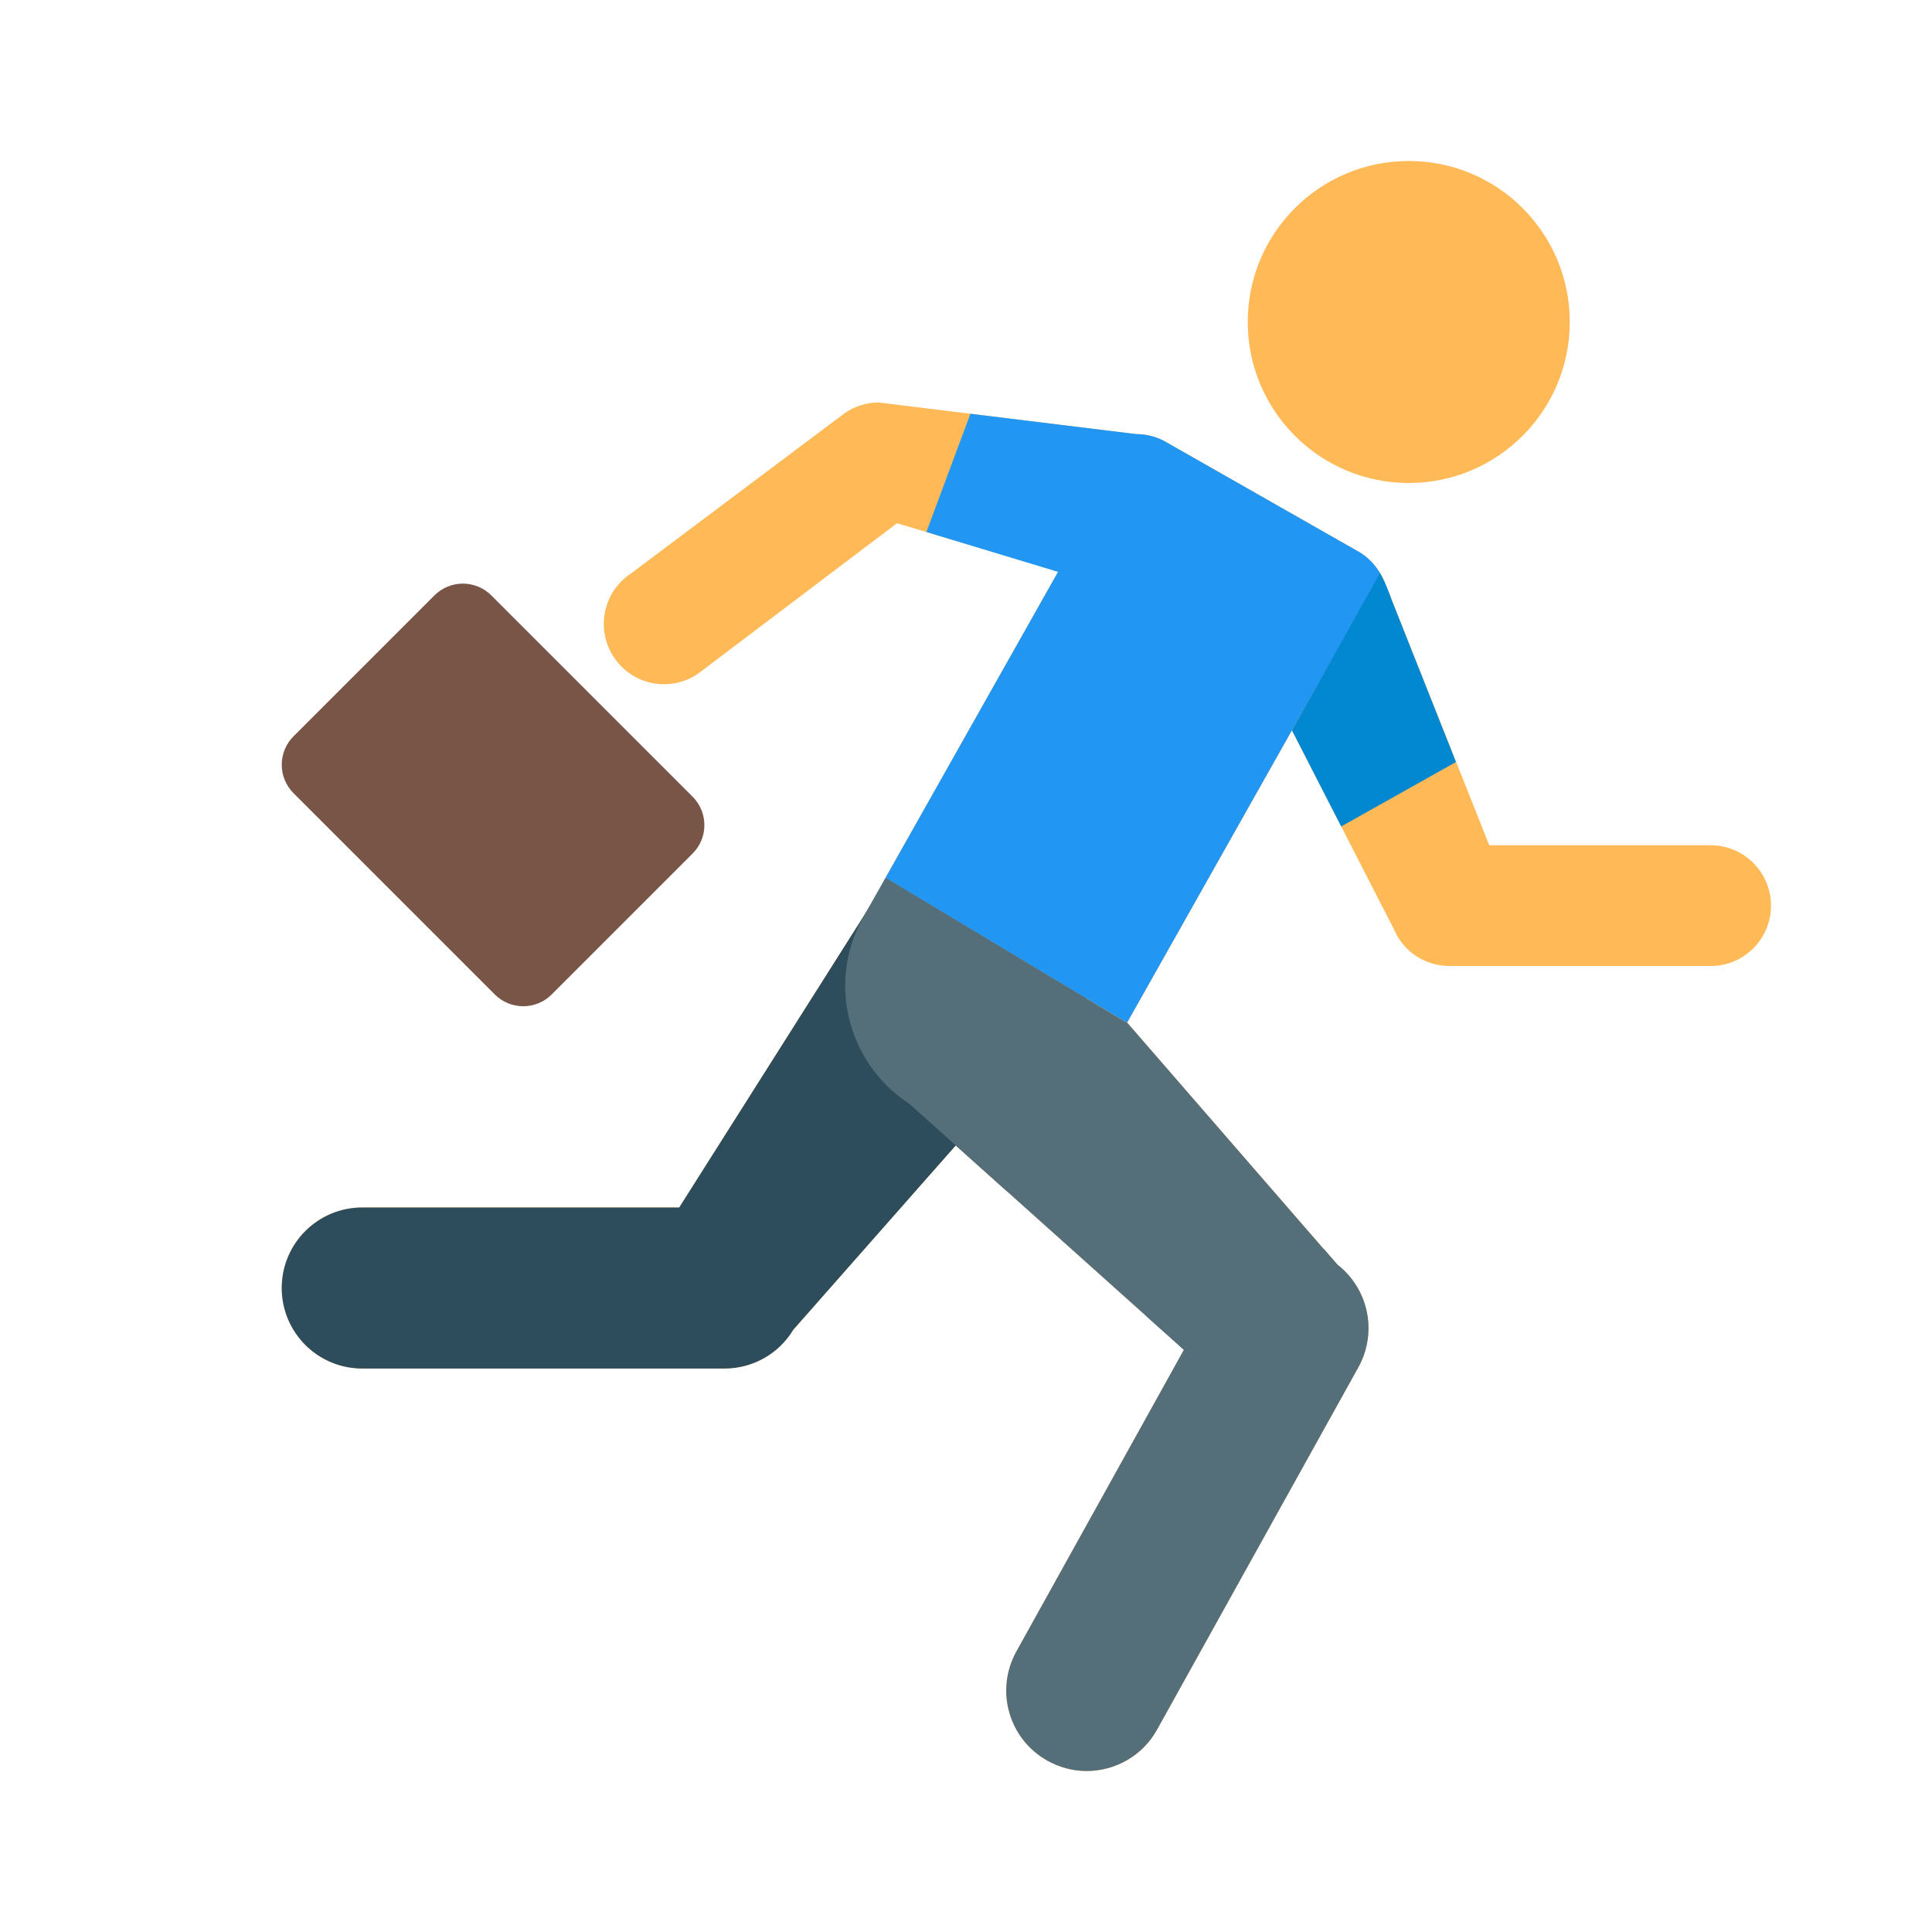 <svg xmlns="http://www.w3.org/2000/svg" viewBox="0 0 48 48"><path fill="#ffba57" d="M44,22.5c0,0.828-0.672,1.5-1.5,1.5h-6.488c-0.602,0-1.145-0.355-1.379-0.91l-2.535-4.945	l-4.094,7.262l5.219,6.008c0.781,0.605,1.008,1.691,0.523,2.559l-5,9C28.383,43.629,27.699,44,26.996,44	c-0.324,0-0.66-0.082-0.969-0.254c-0.965-0.535-1.313-1.75-0.773-2.719l4.16-7.492l-5.668-5.078l-4.039,4.582	C19.348,33.637,18.699,34,18,34H9c-1.105,0-2-0.895-2-2s0.895-2,2-2h7.875l5.168-8.164L22,21.809l4.293-7.613L22.285,13	l-4.953,3.746c-0.691,0.461-1.621,0.277-2.078-0.414c-0.461-0.688-0.273-1.621,0.414-2.078l5.332-4	C21.246,10.09,21.535,10,21.832,10l6.387,0.785h0.012c0.27,0,0.539,0.074,0.77,0.215l4.77,2.715c0.117,0.066,0.215,0.152,0.301,0.25	c0.125,0.133,0.238,0.277,0.309,0.445L37,21h5.5C43.328,21,44,21.672,44,22.5z M35,4c-2.211,0-4,1.789-4,4c0,2.207,1.789,4,4,4	s4-1.793,4-4C39,5.789,37.211,4,35,4"></path><path fill="#2d4c5c" d="M22.043,21.836L16.875,30H9c-1.105,0-2,0.895-2,2s0.895,2,2,2h9c0.699,0,1.348-0.363,1.707-0.961	l4.039-4.582l1.268,1.136l1.958-4.797L22.043,21.836z"></path><path fill="#2196f3" d="M33.77,13.715L29,11c-0.23-0.141-0.5-0.215-0.77-0.215h-0.012L22,21.809l6,3.602l6.292-11.16	C34.167,14.028,33.992,13.848,33.77,13.715z"></path><path fill="#546e7a" d="M28,25.414l-6-3.605l1.012-1.793l-1.516,2.684c-0.973,1.621-0.473,3.699,1.094,4.723l6.824,6.113	l3.805-2.121l-5.215-6.008L28,25.414z"></path><path fill="#795548" d="M17.207,19.793l-5-5c-0.391-0.391-1.023-0.391-1.414,0l-3.5,3.5c-0.391,0.391-0.391,1.023,0,1.414	l5,5C12.488,24.902,12.744,25,13,25s0.512-0.098,0.707-0.293l3.5-3.5C17.598,20.816,17.598,20.184,17.207,19.793z"></path><path fill="#0288d1" d="M36.174,18.932l-2.852,1.601l-1.224-2.388l2.188-3.911c0,0,0.091,0.176,0.104,0.202	c0.071,0.144,0.196,0.494,0.196,0.494L36.174,18.932z"></path><polygon fill="#2196f3" points="24.11,10.28 23.016,13.218 26.601,14.303 28.23,10.785"></polygon><path fill="#546e7a" d="M33.223,31.414l-0.337-0.388l-4.433,1.648l0.961,0.861l-4.16,7.492	c-0.539,0.969-0.191,2.184,0.773,2.719C26.336,43.918,26.672,44,26.996,44c0.703,0,1.387-0.371,1.75-1.027l5-9	C34.23,33.105,34.004,32.02,33.223,31.414z"></path></svg>